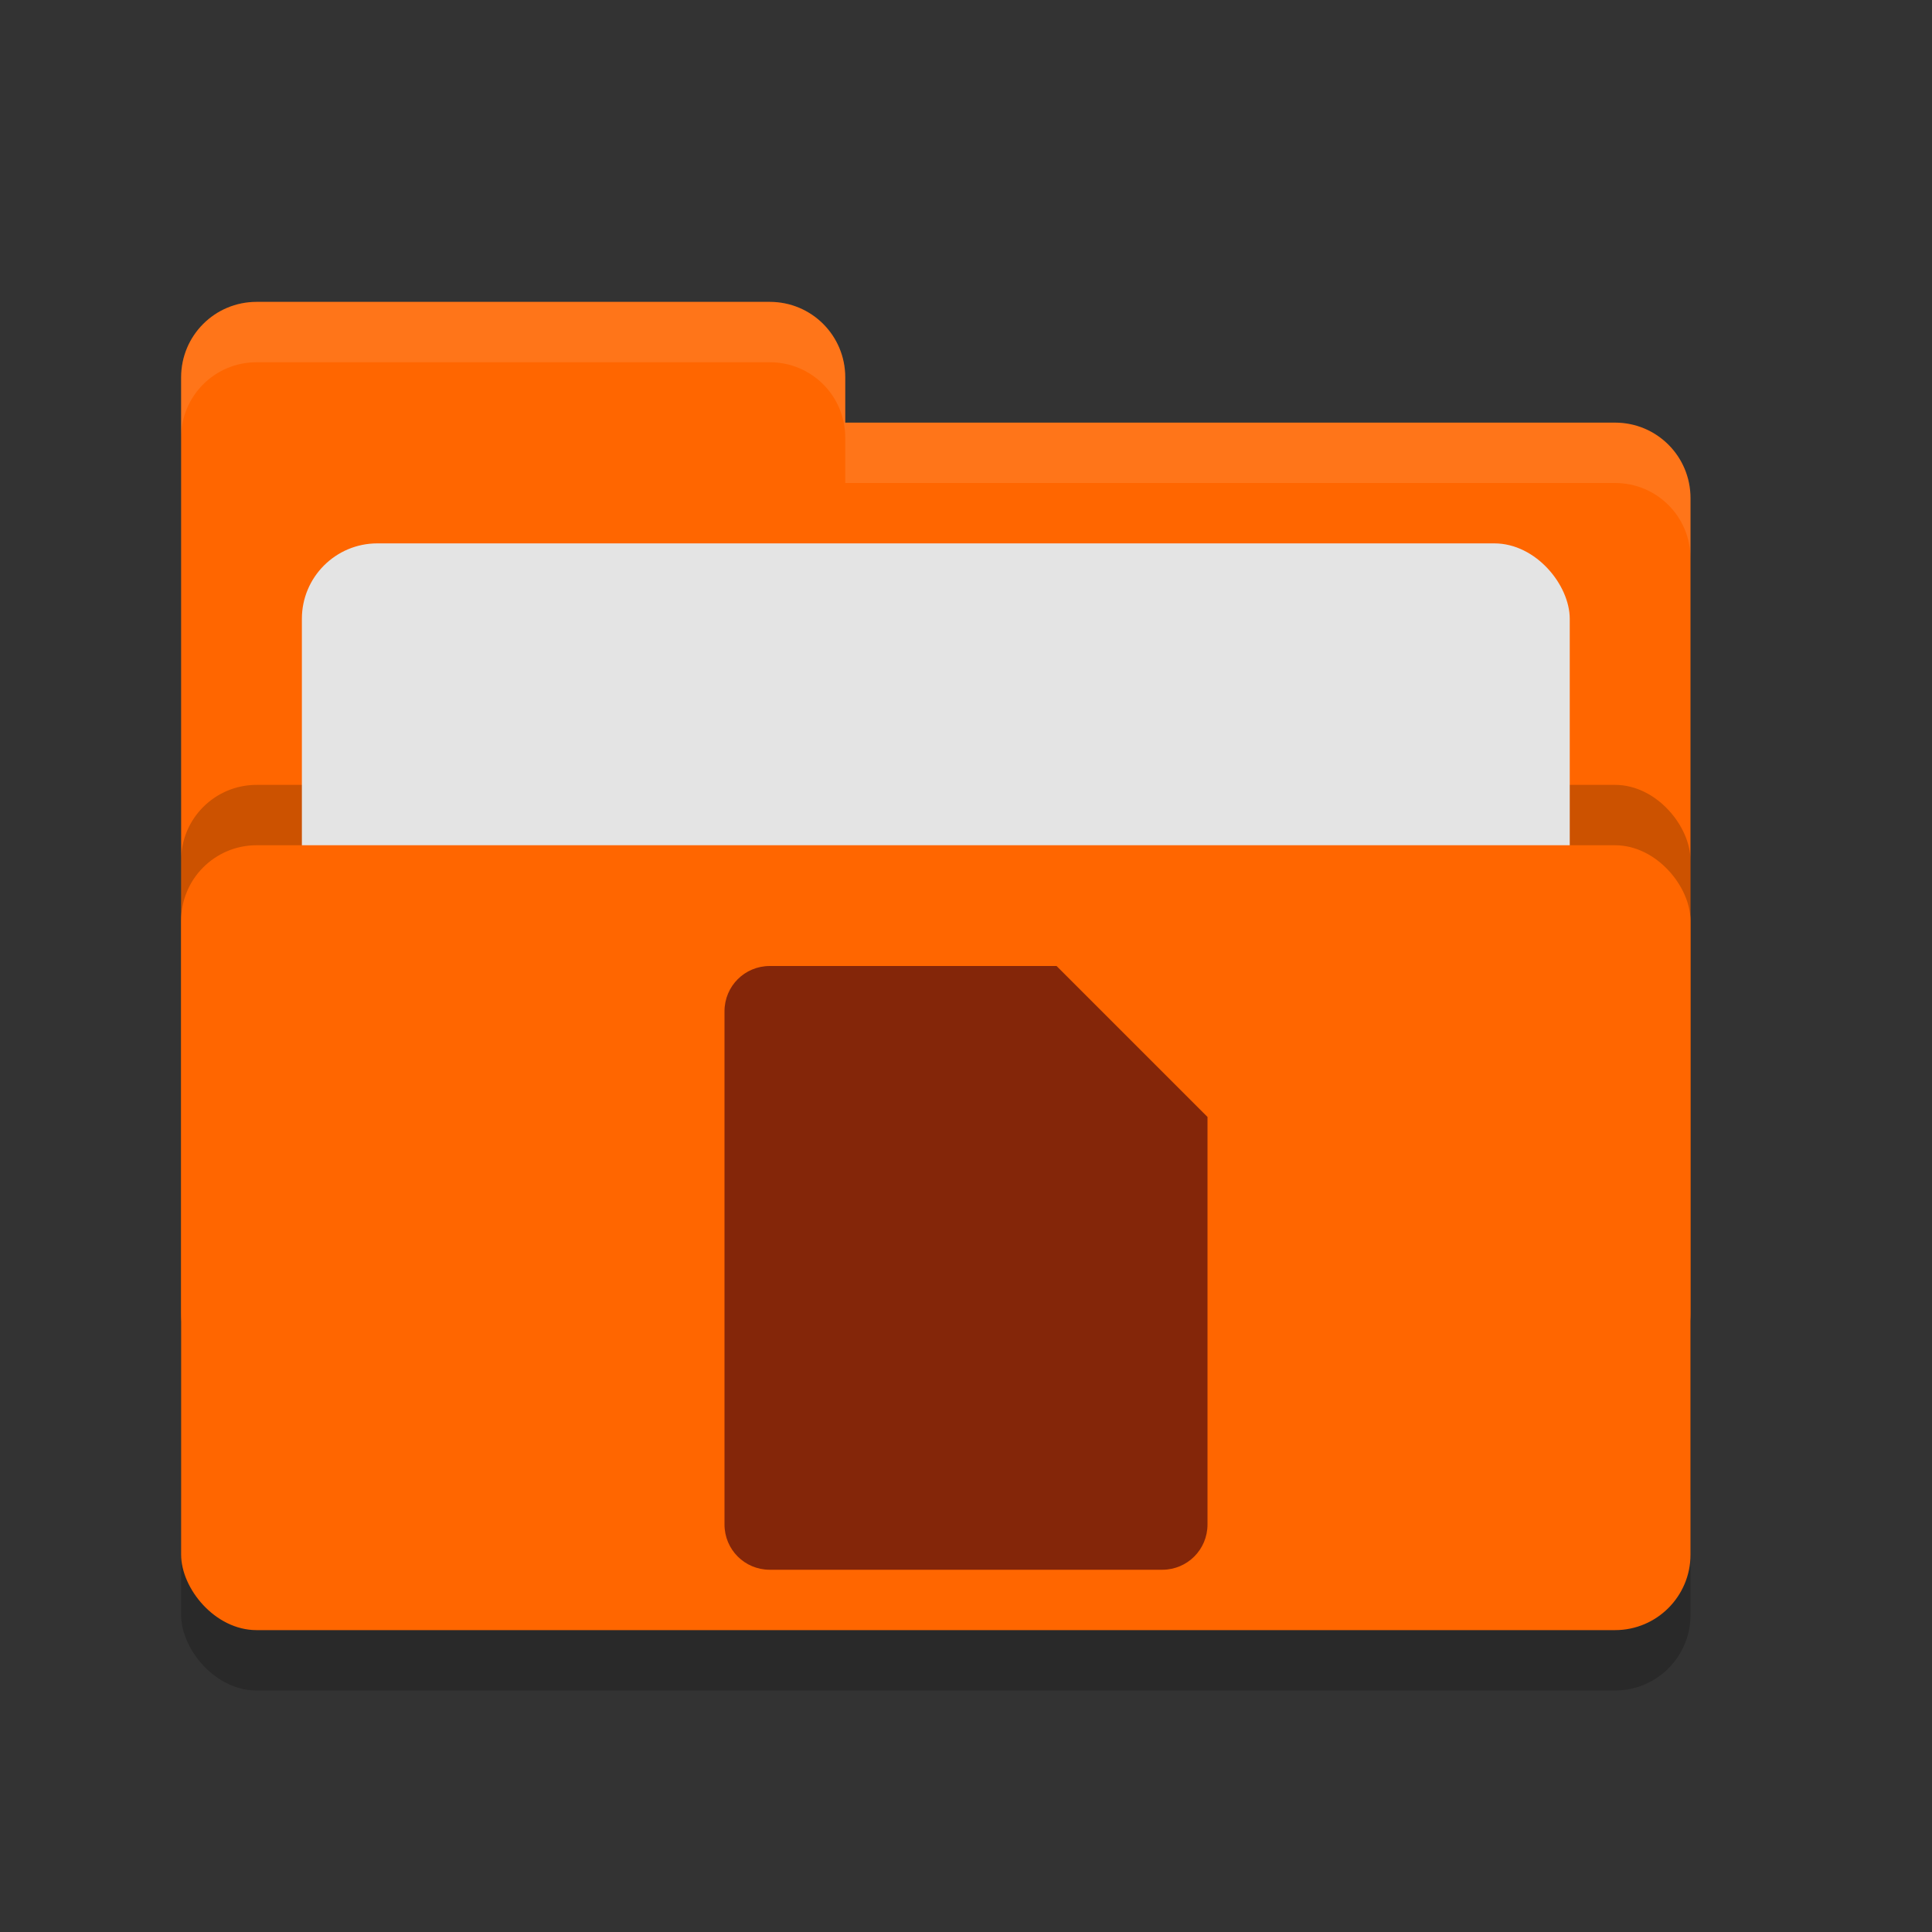 <?xml version="1.0" encoding="UTF-8" standalone="no"?>
<svg
   xmlns:dc="http://purl.org/dc/elements/1.1/"
   xmlns:cc="http://creativecommons.org/ns#"
   xmlns:rdf="http://www.w3.org/1999/02/22-rdf-syntax-ns#"
   xmlns:svg="http://www.w3.org/2000/svg"
   xmlns="http://www.w3.org/2000/svg"
   xmlns:sodipodi="http://sodipodi.sourceforge.net/DTD/sodipodi-0.dtd"
   xmlns:inkscape="http://www.inkscape.org/namespaces/inkscape"
   width="32"
   height="32"
   version="1"
   id="svg16"
   sodipodi:docname="folder-blue-documents-open.svg"
   inkscape:version="0.92.4 5da689c313, 2019-01-14">
  <rect width="100%" height="100%" fill="#333333" stroke="none"/>
  <defs
     id="defs20" />
  <sodipodi:namedview
     pagecolor="#ffffff"
     bordercolor="#666666"
     borderopacity="1"
     objecttolerance="10"
     gridtolerance="10"
     guidetolerance="10"
     inkscape:pageopacity="0"
     inkscape:pageshadow="2"
     inkscape:window-width="640"
     inkscape:window-height="480"
     id="namedview18"
     showgrid="false"
     inkscape:zoom="11.886358"
     inkscape:cx="12.658624"
     inkscape:cy="16"
     inkscape:window-x="0"
     inkscape:window-y="26"
     inkscape:window-maximized="0"
     inkscape:current-layer="svg16" />
  <rect
     style="opacity:0.2"
     width="25"
     height="16"
     x="3"
     y="12"
     rx="1.25"
     ry="1.25"
     id="rect2" />
  <path
     style="fill:#ff6600"
     d="M 3,21.75 C 3,22.442 3.558,23 4.25,23 H 26.75 C 27.442,23 28,22.442 28,21.75 V 8.25 C 28,7.558 27.442,7 26.75,7 H 14 V 6.25 C 14,5.558 13.443,5 12.75,5 H 4.25 C 3.558,5 3,5.558 3,6.25"
     id="path4" />
  <rect
     style="opacity:0.2"
     width="25"
     height="13"
     x="3"
     y="13"
     rx="1.25"
     ry="1.25"
     id="rect6" />
  <rect
     style="fill:#e4e4e4"
     width="21"
     height="10"
     x="5"
     y="9"
     rx="1.25"
     ry="1.25"
     id="rect8" />
  <rect
     style="fill:#ff6600"
     width="25"
     height="13"
     x="3"
     y="14"
     rx="1.25"
     ry="1.25"
     id="rect10" />
  <path
     style="opacity:0.1;fill:#ffffff"
     d="M 4.25 5 C 3.558 5 3 5.558 3 6.25 L 3 7.25 C 3 6.558 3.558 6 4.25 6 L 12.75 6 C 13.443 6 14 6.558 14 7.25 L 14 8 L 26.75 8 C 27.442 8 28 8.557 28 9.25 L 28 8.25 C 28 7.558 27.442 7 26.75 7 L 14 7 L 14 6.25 C 14 5.558 13.443 5 12.75 5 L 4.25 5 z"
     id="path12" />
  <path
     style="fill:#842609"
     d="M 12.75,16 C 12.334,16 12,16.334 12,16.75 V 25.25 C 12,25.666 12.334,26 12.75,26 H 19.25 C 19.666,26 20,25.666 20,25.25 V 18.5 L 17.5,16 Z"
     id="path14" />
</svg>
